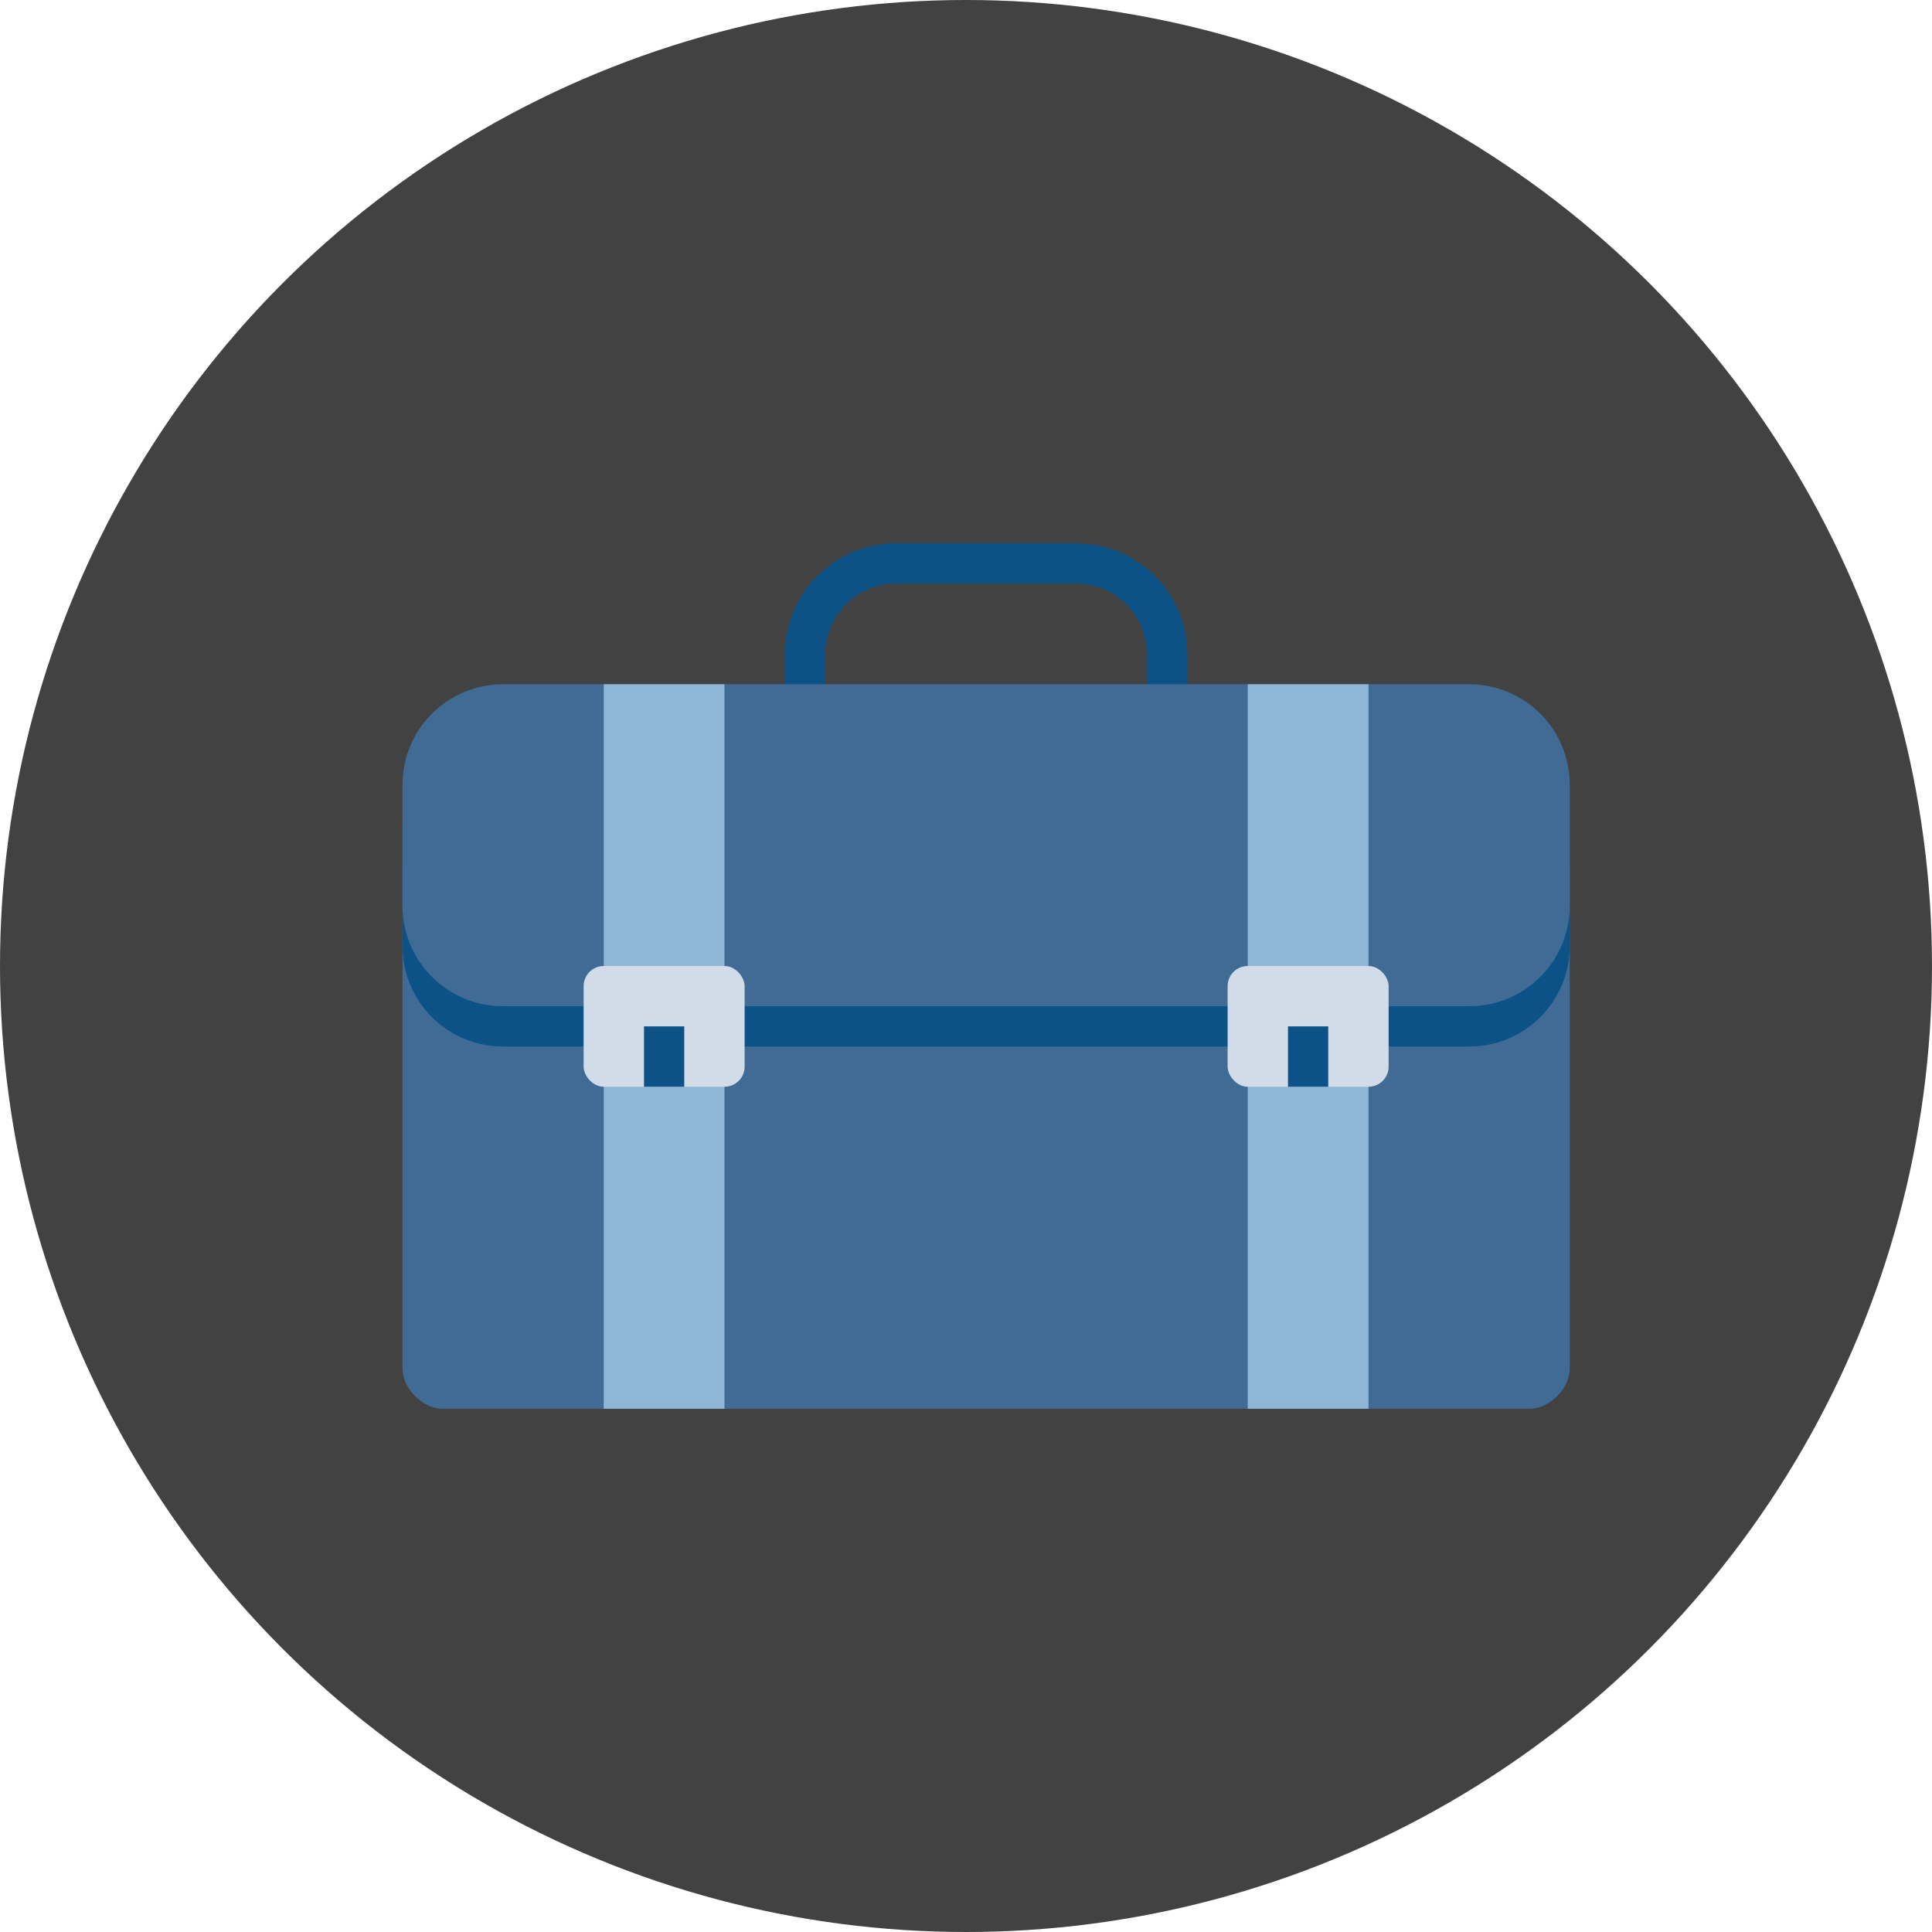 <svg xmlns="http://www.w3.org/2000/svg" width="48" height="48" viewBox="0 0 48 48"><g transform="translate(0 -1004.362)"><circle cx="24" cy="1028.362" r="24" fill="#424242" fill-rule="evenodd"/><g transform="translate(314.5 -598.5)"><path fill="#406b95" d="m -275.5,1624.362 0,12.5 c 0,0.5 -0.5,1 -1,1 l -27,0 c -0.5,0 -1,-0.5 -1,-1 l 0,-12.5"/><path fill="#0c5286" d="m -283.5,1628.862 -6.5,0 -6.5,0 m -3,0 -2.5,0 c -1.385,0 -2.5,-1.115 -2.5,-2.5 l 0,-2 0,-1 c 0,-1.385 1.115,-2.5 2.5,-2.5 l 24,0 c 1.385,0 2.5,1.115 2.5,2.5 l 0,1 0,2 c 0,1.385 -1.115,2.5 -2.5,2.5 l -2.5,0"/><path fill="none" stroke="#0c5286" stroke-dashoffset="1.3" d="m -294.5,1620.335 0,-1.195 c 0,-1.262 1.004,-2.278 2.25,-2.278 l 4.5,0 c 1.246,0 2.25,1.016 2.25,2.278 0,1.262 0,1.195 0,1.195"/><path fill="#406b95" d="m -283.5,1627.862 -6.5,0 -6.5,0 m -3,0 -2.5,0 c -1.385,0 -2.5,-1.115 -2.5,-2.5 l 0,-2 0,-1 c 0,-1.385 1.115,-2.5 2.5,-2.5 l 24,0 c 1.385,0 2.5,1.115 2.5,2.5 l 0,1 0,2 c 0,1.385 -1.115,2.5 -2.5,2.5 l -2.5,0"/><path fill="#8fb6d7" d="M-296.5 1629.746l0 3.616 0 4.5-3 0 0-4.5 0-3.616 0-2.953 0-6.931 3 0 0 6.931zM-280.5 1629.762l0 3.6 0 4.5-3 0 0-4.5 0-3.6 0-3.086 0-6.814 3 0 0 6.814z"/><rect width="4" height="3" x="-300" y="1626.862" fill="#d2dce9" rx=".5" ry=".5"/><rect width="4" height="3" x="-284" y="1626.862" fill="#d2dce9" rx=".5" ry=".5"/><path fill="none" stroke="#0c5286" d="m -298,1629.862 0,-1.5"/><path fill="none" stroke="#0c5286" stroke-linejoin="round" d="m -282,1629.862 0,-1.5"/></g></g></svg>